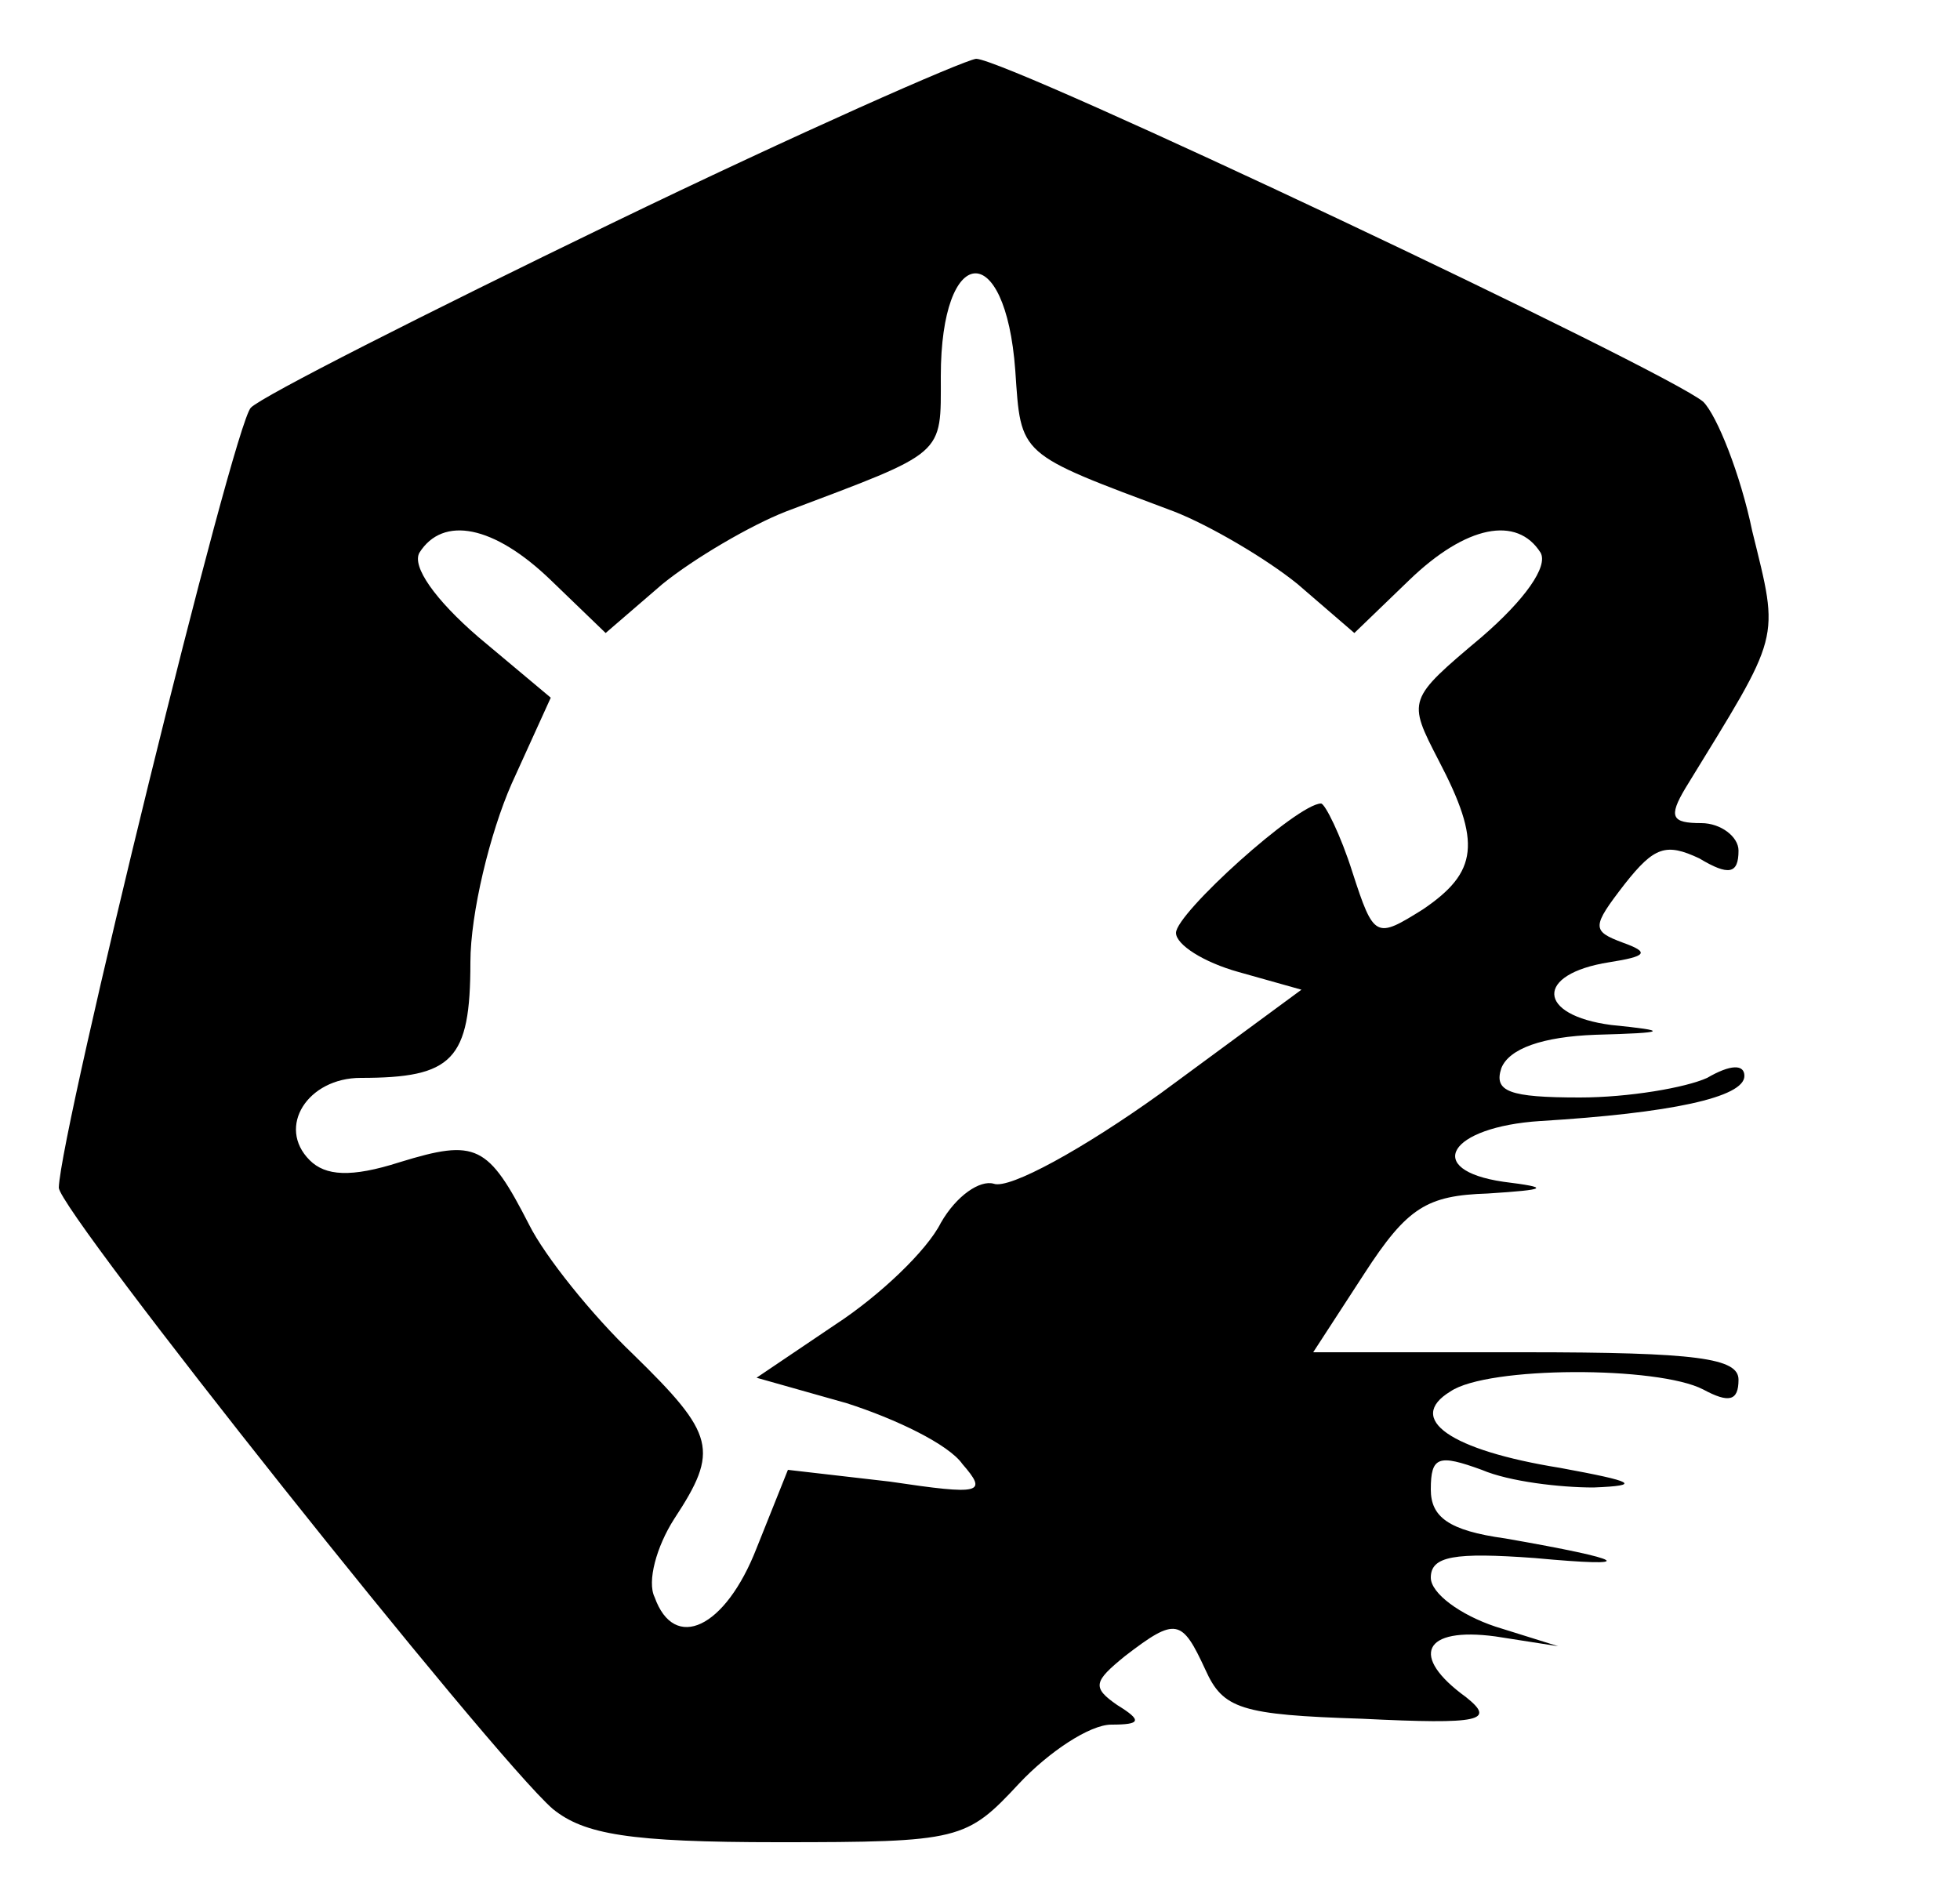 <?xml version="1.0" standalone="no"?>
<!DOCTYPE svg PUBLIC "-//W3C//DTD SVG 20010904//EN"
 "http://www.w3.org/TR/2001/REC-SVG-20010904/DTD/svg10.dtd">
<svg version="1.0" xmlns="http://www.w3.org/2000/svg"
 width="100pt" height="97pt" viewBox="0 0 100 97"
 preserveAspectRatio="xMidYMid meet">
<g transform="translate(0,97) scale(0.1,-0.1)"
fill="#000000" stroke="none">
<path d="M312 856 c-95 -46 -178 -88 -184 -94 -9 -9 -97 -368 -98 -398 0 -12
221 -290 252 -317 16 -13 39 -17 115 -17 93 0 96 1 123 30 15 16 36 30 47 30
15 0 16 2 3 10 -13 9 -12 12 4 25 26 20 29 19 41 -7 9 -20 18 -23 80 -25 61
-3 68 -1 53 11 -29 21 -22 36 15 31 l32 -5 -32 10 c-18 6 -33 17 -33 25 0 11
12 13 53 10 54 -5 48 -1 -15 10 -29 4 -38 11 -38 25 0 17 4 18 26 10 14 -6 40
-9 57 -9 25 1 21 3 -17 10 -56 9 -79 25 -56 39 19 13 106 13 129 1 13 -7 18
-6 18 5 0 11 -21 14 -109 14 l-108 0 26 40 c22 34 32 40 63 41 31 2 32 3 8 6
-41 6 -28 28 19 31 66 4 104 12 104 23 0 6 -7 6 -19 -1 -11 -5 -40 -10 -65
-10 -36 0 -44 3 -40 15 4 10 21 16 48 17 37 1 38 2 8 5 -38 5 -39 26 -1 32 19
3 21 5 7 10 -16 6 -16 8 1 30 15 19 21 21 38 13 15 -9 20 -8 20 4 0 7 -9 14
-19 14 -15 0 -17 3 -8 18 49 80 48 74 34 131 -6 29 -18 59 -25 66 -19 16 -355
175 -371 175 -7 -1 -91 -38 -186 -84z m206 -75 c3 -44 1 -42 81 -72 18 -7 47
-24 63 -37 l29 -25 28 27 c29 28 55 33 67 14 4 -7 -8 -24 -30 -43 -38 -32 -38
-32 -22 -63 22 -42 20 -57 -8 -76 -24 -15 -25 -15 -36 19 -6 19 -14 35 -16 35
-12 0 -74 -56 -74 -66 0 -6 14 -15 32 -20 l32 -9 -72 -53 c-39 -28 -77 -49
-85 -46 -7 2 -19 -6 -27 -20 -7 -14 -31 -37 -54 -52 l-40 -27 46 -13 c25 -8
52 -21 59 -31 13 -15 10 -16 -37 -9 l-52 6 -16 -40 c-16 -41 -42 -53 -52 -25
-4 8 1 26 10 40 23 35 21 43 -21 84 -21 20 -45 50 -53 66 -21 41 -27 44 -66
32 -25 -8 -38 -7 -46 1 -17 17 -1 42 26 42 47 0 56 9 56 59 0 25 10 66 21 91
l20 44 -37 31 c-22 19 -34 36 -30 43 12 19 38 14 67 -14 l28 -27 29 25 c16 13
45 30 63 37 82 31 79 28 79 69 0 68 33 71 38 3z"/>
</g>
</svg>
